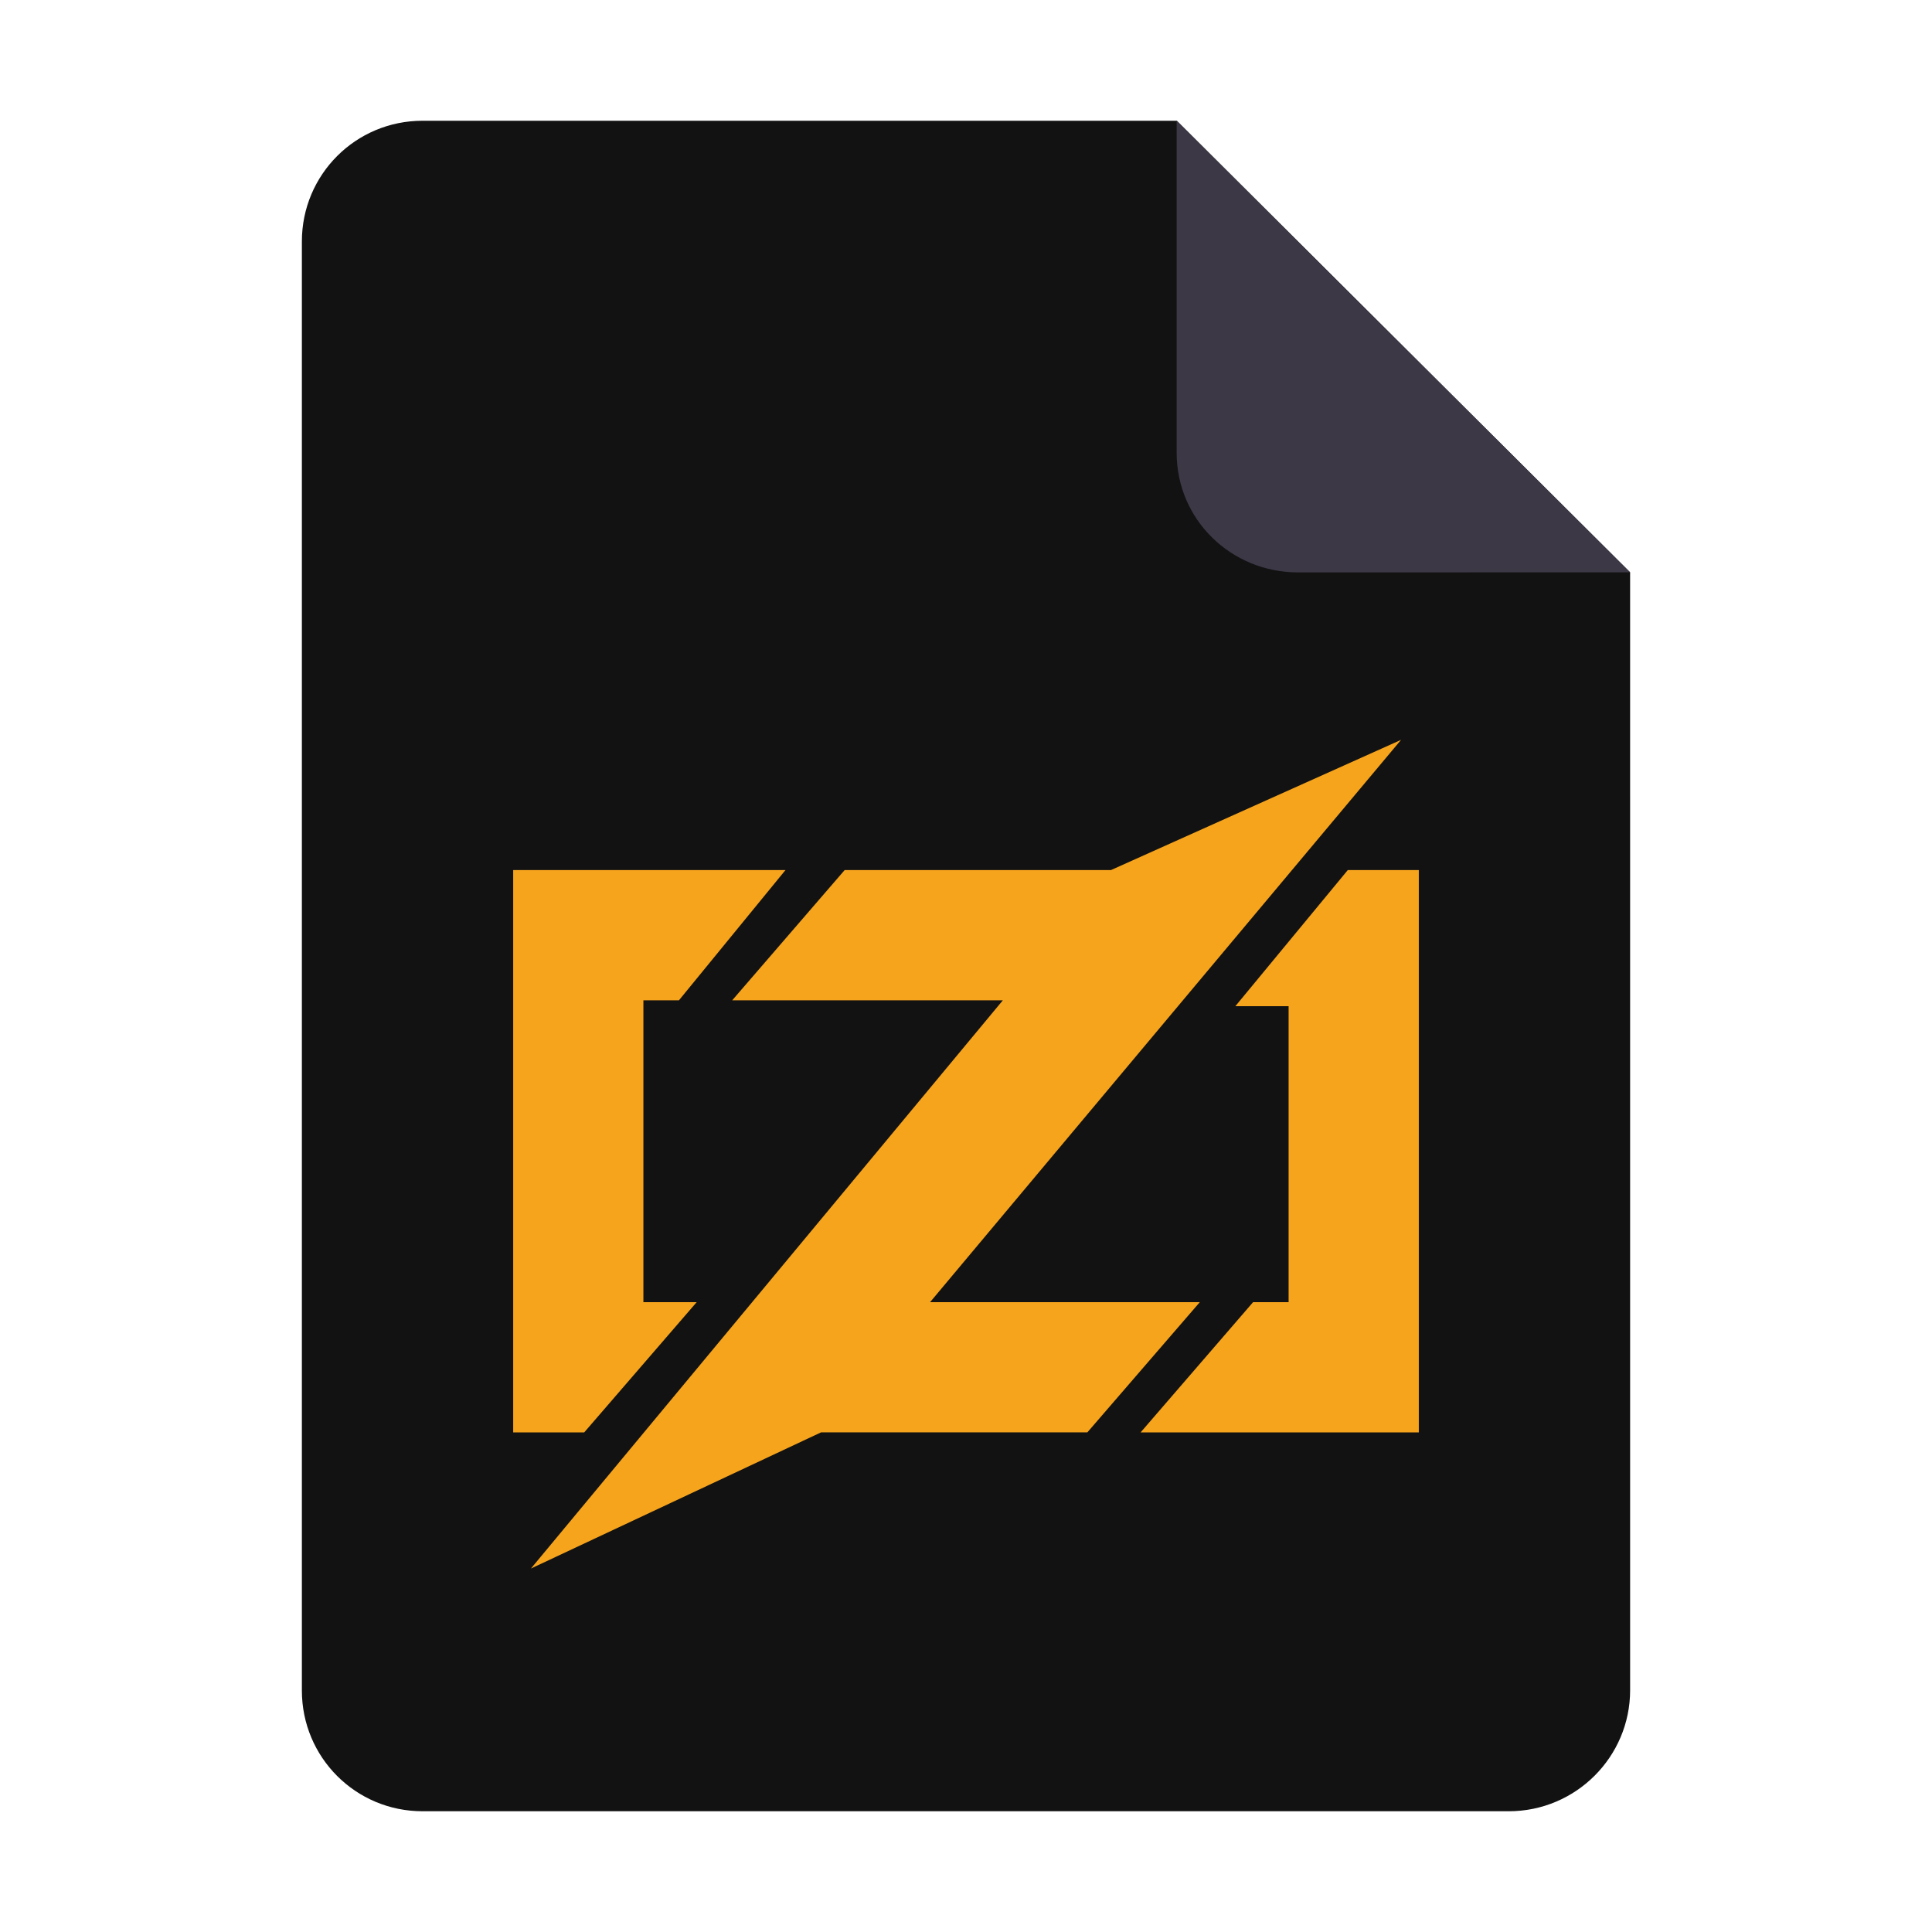 <?xml version="1.0" encoding="UTF-8" standalone="no"?>
<svg
   height="128px"
   viewBox="0 0 128 128"
   width="128px"
   version="1.1"
   id="svg35"
   xml:space="preserve"
   xmlns:xlink="http://www.w3.org/1999/xlink"
   xmlns="http://www.w3.org/2000/svg"
   xmlns:svg="http://www.w3.org/2000/svg"><defs
     id="defs39"><linearGradient
       gradientUnits="userSpaceOnUse"
       y2="20"
       x2="280"
       y1="172"
       x1="280"
       id="linearGradient1496"
       xlink:href="#linearGradient1494" /><linearGradient
       id="linearGradient1494"><stop
         id="stop1490"
         offset="0"
         style="stop-color:#babdb6;stop-opacity:1;" /><stop
         id="stop1492"
         offset="1"
         style="stop-color:#babdb6;stop-opacity:0;" /></linearGradient></defs><linearGradient
     id="a"
     gradientUnits="userSpaceOnUse"
     x1="36"
     x2="60"
     y1="68"
     y2="68"><stop
       offset="0"
       stop-color="#ed336c"
       id="stop2" /><stop
       offset="1"
       stop-color="#ffa348"
       id="stop4" /></linearGradient><linearGradient
     id="b"
     gradientTransform="matrix(0 1 -1 0 144 -32)"
     gradientUnits="userSpaceOnUse"
     x1="72"
     x2="96"
     y1="68"
     y2="68"><stop
       offset="0"
       stop-color="#404ce6"
       id="stop7" /><stop
       offset="1"
       stop-color="#c061cb"
       id="stop9" /></linearGradient><linearGradient
     id="c"
     gradientUnits="userSpaceOnUse"
     x1="68.849"
     x2="95.258"
     y1="84"
     y2="84"><stop
       offset="0"
       stop-color="#33d1c6"
       id="stop12" /><stop
       offset="1"
       stop-color="#1c25d8"
       id="stop14" /></linearGradient><path
     style="display:inline;fill:#121212;fill-opacity:1;stroke:none;stroke-width:0.125;stroke-linejoin:round;stroke-miterlimit:4;stroke-dasharray:none;stroke-opacity:1;enable-background:new"
     clip-path="none"
     d="M 27.996,8 H 77.971 L 107.999,37.918 108,111.978 c 8e-5,4.432 -3.61,8.022 -8.04,8.022 H 27.996 C 23.566,120 20,116.432 20,112 V 16 c 0,-4.432 3.566,-8 7.996,-8 z"
     id="path4411" /><path
     style="display:inline;vector-effect:none;fill:#3d3846;fill-opacity:1;stroke:none;stroke-width:0.125;stroke-linecap:butt;stroke-linejoin:round;stroke-miterlimit:4;stroke-dasharray:none;stroke-dashoffset:0;stroke-opacity:1;enable-background:new"
     d="M 77.957,8 V 30 c 0,4.432 3.611,7.923 8.043,7.923 L 108,37.918 Z"
     id="path4413" /><g
     transform="matrix(1.068,0,0,1.068,163.661,-57.694)"
     id="g664-9"
     style="display:inline;enable-background:new" /><g
     id="g666-3"
     style="display:inline;enable-background:new"
     transform="matrix(1.068,0,0,1.068,163.661,-66.239)" /><circle
     r="0"
     cy="-123.238"
     cx="-503.168"
     id="path907"
     style="display:inline;opacity:0.05;fill:#ac1d2e;fill-opacity:1;stroke:none;stroke-width:0.011px;stroke-linecap:butt;stroke-linejoin:miter;stroke-miterlimit:4;stroke-dasharray:none;stroke-dashoffset:0;stroke-opacity:1;marker:none;marker-start:none;marker-mid:none;marker-end:none;paint-order:normal;enable-background:new" /><g
     style="display:inline;fill:url(#linearGradient1496);fill-opacity:1;enable-background:new"
     id="g1480"
     transform="translate(-535.668,-295.238)" /><path
     id="polygon1"
     style="fill:#f7a41d;stroke-width:0.392"
     d="m 92.824,49.017 -19.217,8.627 H 55.961 l -7.451,8.629 H 66.441 L 35.176,103.919 54.393,94.899 h 17.646 l 7.451,-8.627 H 61.619 Z M 34,57.644 v 37.256 h 4.705 l 7.451,-8.627 h -3.529 v -20 h 2.354 l 7.059,-8.629 z m 55.295,0 -7.451,9.02 h 3.529 v 19.609 h -2.354 l -7.451,8.627 H 94 V 57.644 Z" /></svg>
